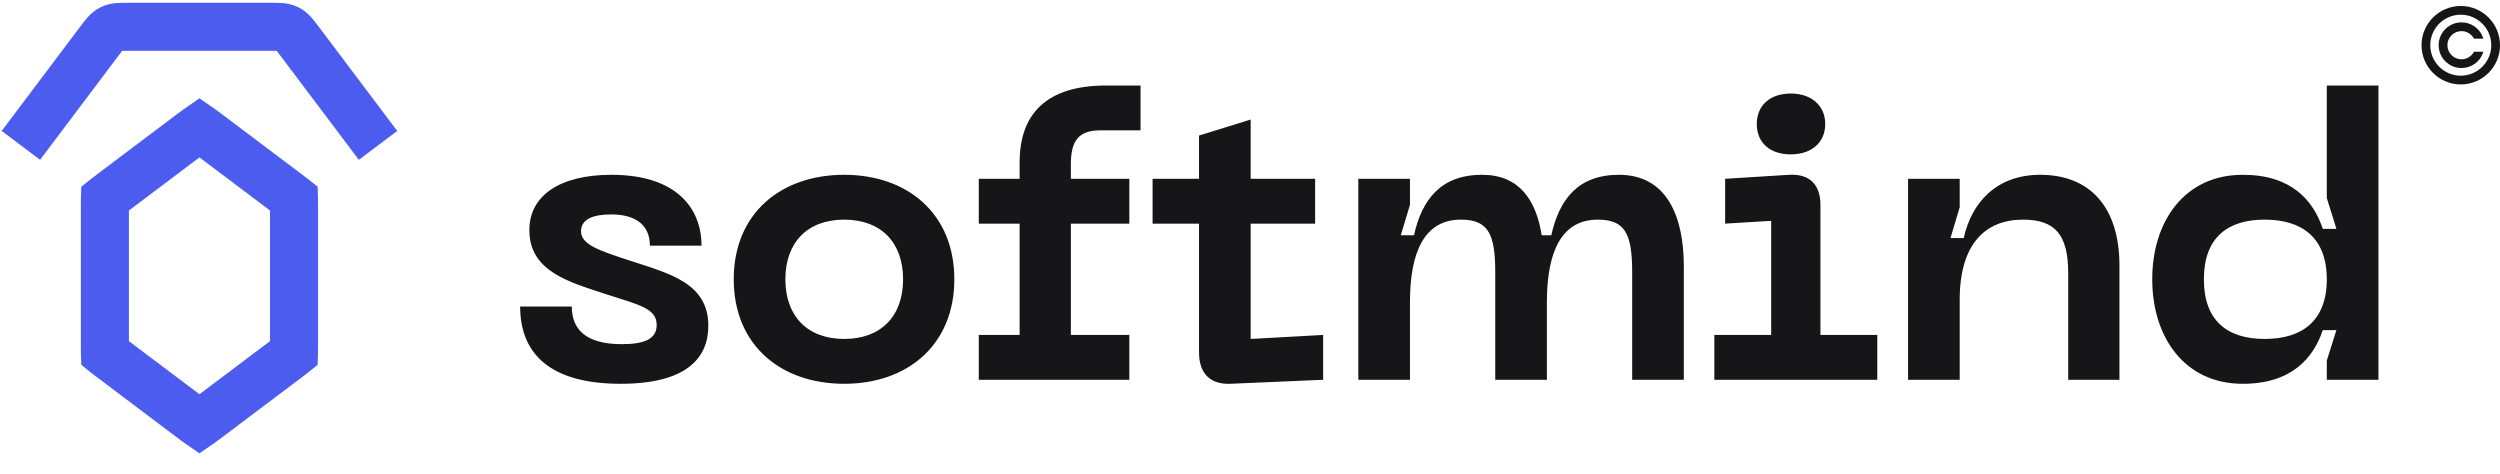 <svg width="838" height="159" viewBox="0 0 838 159" fill="none" xmlns="http://www.w3.org/2000/svg">
<path d="M237.431 109.186C237.431 94.961 224.547 91.74 211.395 87.445C200.659 83.956 194.754 81.943 194.754 77.514C194.754 73.488 198.78 71.877 204.819 71.877C213.542 71.877 217.837 75.769 217.837 82.345H235.149C235.149 69.999 226.963 58.591 204.953 58.591C187.641 58.591 177.441 65.57 177.441 77.111C177.441 91.069 190.862 94.558 203.477 98.718C214.348 102.208 220.118 103.416 220.118 108.918C220.118 113.615 216.092 115.36 208.443 115.36C196.498 115.36 191.667 110.529 191.667 102.745H174.354C174.354 118.581 184.42 128.646 208.04 128.646C230.05 128.646 237.431 120.057 237.431 109.186ZM245.945 93.619C245.945 115.628 261.647 128.646 282.985 128.646C304.19 128.646 319.892 115.628 319.892 93.619C319.892 71.609 304.19 58.591 282.985 58.591C261.647 58.591 245.945 71.609 245.945 93.619ZM263.257 93.619C263.257 81.272 270.638 73.622 282.985 73.622C295.332 73.622 302.714 81.272 302.714 93.619C302.714 105.966 295.332 113.615 282.985 113.615C270.638 113.615 263.257 105.966 263.257 93.619ZM368.886 43.694H382.307V28.663H370.765C350.769 28.663 341.777 38.192 341.777 54.431V59.933H328.088V74.964H341.777V112.273H328.088V127.304H378.549V112.273H358.955V74.964H378.549V59.933H358.955V54.968C358.955 46.915 361.773 43.694 368.886 43.694ZM419.227 113.615V74.964H440.834V59.933H419.227V40.071L401.914 45.439V59.933H386.347V74.964H401.914V118.178C401.914 125.023 405.538 128.915 412.382 128.646L443.518 127.304V112.273L419.227 113.615ZM542.678 58.591C528.989 58.591 522.681 66.778 519.997 78.856H516.776C514.898 67.046 509.261 58.591 496.78 58.591C483.091 58.591 476.649 66.778 473.965 78.856H469.536L472.623 68.656V59.933H455.31V127.304H472.623V101.268C472.623 84.493 477.454 73.622 489.667 73.622C498.793 73.622 501.209 78.319 501.209 91.203V127.304H518.521V101.268C518.521 84.493 523.352 73.622 535.565 73.622C544.691 73.622 547.107 78.319 547.107 91.203V127.304H564.419V89.324C564.419 72.414 558.649 58.591 542.678 58.591ZM600.276 51.746C607.121 51.746 611.818 47.855 611.818 41.547C611.818 35.373 607.121 31.347 600.276 31.347C593.298 31.347 588.869 35.373 588.869 41.547C588.869 47.855 593.298 51.746 600.276 51.746ZM574.643 127.304H629.265V112.273H610.208V68.656C610.208 62.08 606.718 58.188 599.739 58.591L578.267 59.933V74.964L593.7 74.025V112.273H574.643V127.304ZM678.098 73.622C688.834 73.622 693.263 78.588 693.263 91.606V127.304H710.441V89.056C710.441 69.059 700.242 58.591 683.868 58.591C669.374 58.591 660.919 67.717 658.235 79.796H653.806L656.893 69.462V59.933H639.581V127.304H656.893V100.463C656.893 81.809 665.482 73.622 678.098 73.622ZM797.256 127.304V28.663H779.944V66.375L783.165 76.709H778.602C775.381 67.046 768 58.591 751.761 58.591C732.301 58.591 721.43 74.159 721.43 93.619C721.43 113.078 732.301 128.646 751.761 128.646C768 128.646 775.381 120.191 778.602 110.663H783.165L779.944 120.862V127.304H797.256ZM779.944 93.619C779.944 107.576 771.623 113.615 759.142 113.615C746.661 113.615 738.743 107.576 738.743 93.619C738.743 79.661 746.661 73.622 759.142 73.622C771.623 73.622 779.944 79.661 779.944 93.619Z" fill="#161618"/>
<path d="M63.949 44.867C64.903 44.149 65.641 43.594 66.285 43.131C66.499 42.977 66.688 42.845 66.855 42.73C67.023 42.845 67.211 42.977 67.425 43.131C68.07 43.594 68.808 44.149 69.761 44.867L96.627 65.095C97.273 65.581 97.763 65.951 98.18 66.276C98.314 66.38 98.43 66.473 98.532 66.554C98.536 66.684 98.54 66.833 98.543 67.002C98.552 67.531 98.552 68.146 98.552 68.954V115.956C98.552 116.765 98.552 117.379 98.543 117.908C98.54 118.078 98.536 118.226 98.532 118.356C98.43 118.438 98.314 118.53 98.18 118.634C97.763 118.96 97.273 119.33 96.627 119.816L69.761 140.043C68.808 140.761 68.07 141.316 67.425 141.779C67.211 141.933 67.023 142.066 66.855 142.181C66.688 142.066 66.499 141.933 66.285 141.779C65.641 141.316 64.903 140.761 63.949 140.043L37.084 119.816C36.438 119.33 35.947 118.96 35.53 118.634C35.397 118.53 35.28 118.438 35.179 118.356C35.175 118.226 35.171 118.078 35.168 117.908C35.159 117.379 35.159 116.765 35.159 115.956V68.954C35.159 68.146 35.159 67.531 35.168 67.002C35.171 66.833 35.175 66.684 35.179 66.554C35.28 66.473 35.397 66.38 35.53 66.276C35.947 65.951 36.438 65.581 37.084 65.095L63.949 44.867Z" stroke="#4C5CEF" stroke-width="16.105"/>
<path d="M7 48.728L33.062 14.114C34.959 11.594 35.908 10.334 37.266 9.657C38.624 8.979 40.201 8.979 43.355 8.979L90.357 8.979C93.511 8.979 95.088 8.979 96.445 9.657C97.803 10.334 98.752 11.594 100.649 14.114L126.711 48.728" stroke="#4C5CEF" stroke-width="16.105"/>
<g clip-path="url(#clip0_911_581)">
<path d="M824.848 2.001C817.597 2.001 811.696 7.899 811.696 15.152C811.696 22.403 817.597 28.303 824.848 28.303C832.101 28.303 838.001 22.403 838.001 15.152C838.001 7.899 832.101 2.001 824.848 2.001ZM824.848 25.373C819.212 25.373 814.626 20.788 814.626 15.152C814.626 9.514 819.212 4.929 824.848 4.929C830.485 4.929 835.071 9.514 835.071 15.152C835.071 20.788 830.485 25.373 824.848 25.373Z" fill="#161618"/>
<path d="M829.165 17.535C828.325 18.977 826.763 19.871 825.088 19.871C822.488 19.871 820.369 17.753 820.369 15.153C820.369 12.55 822.488 10.431 825.088 10.431C826.763 10.431 828.325 11.329 829.165 12.768L829.274 12.956H832.443L832.253 12.446C831.702 10.985 830.734 9.742 829.453 8.855C828.168 7.966 826.66 7.495 825.088 7.495C820.866 7.495 817.433 10.931 817.433 15.153C817.433 19.375 820.866 22.808 825.088 22.808C826.66 22.808 828.168 22.338 829.453 21.447C830.734 20.56 831.702 19.318 832.253 17.857L832.443 17.347H829.274L829.165 17.535Z" fill="#161618"/>
</g>
<defs>
<clipPath id="clip0_911_581">
<rect width="26.304" height="26.304" fill="white" transform="translate(811.695 2)"/>
</clipPath>
</defs>
</svg>
